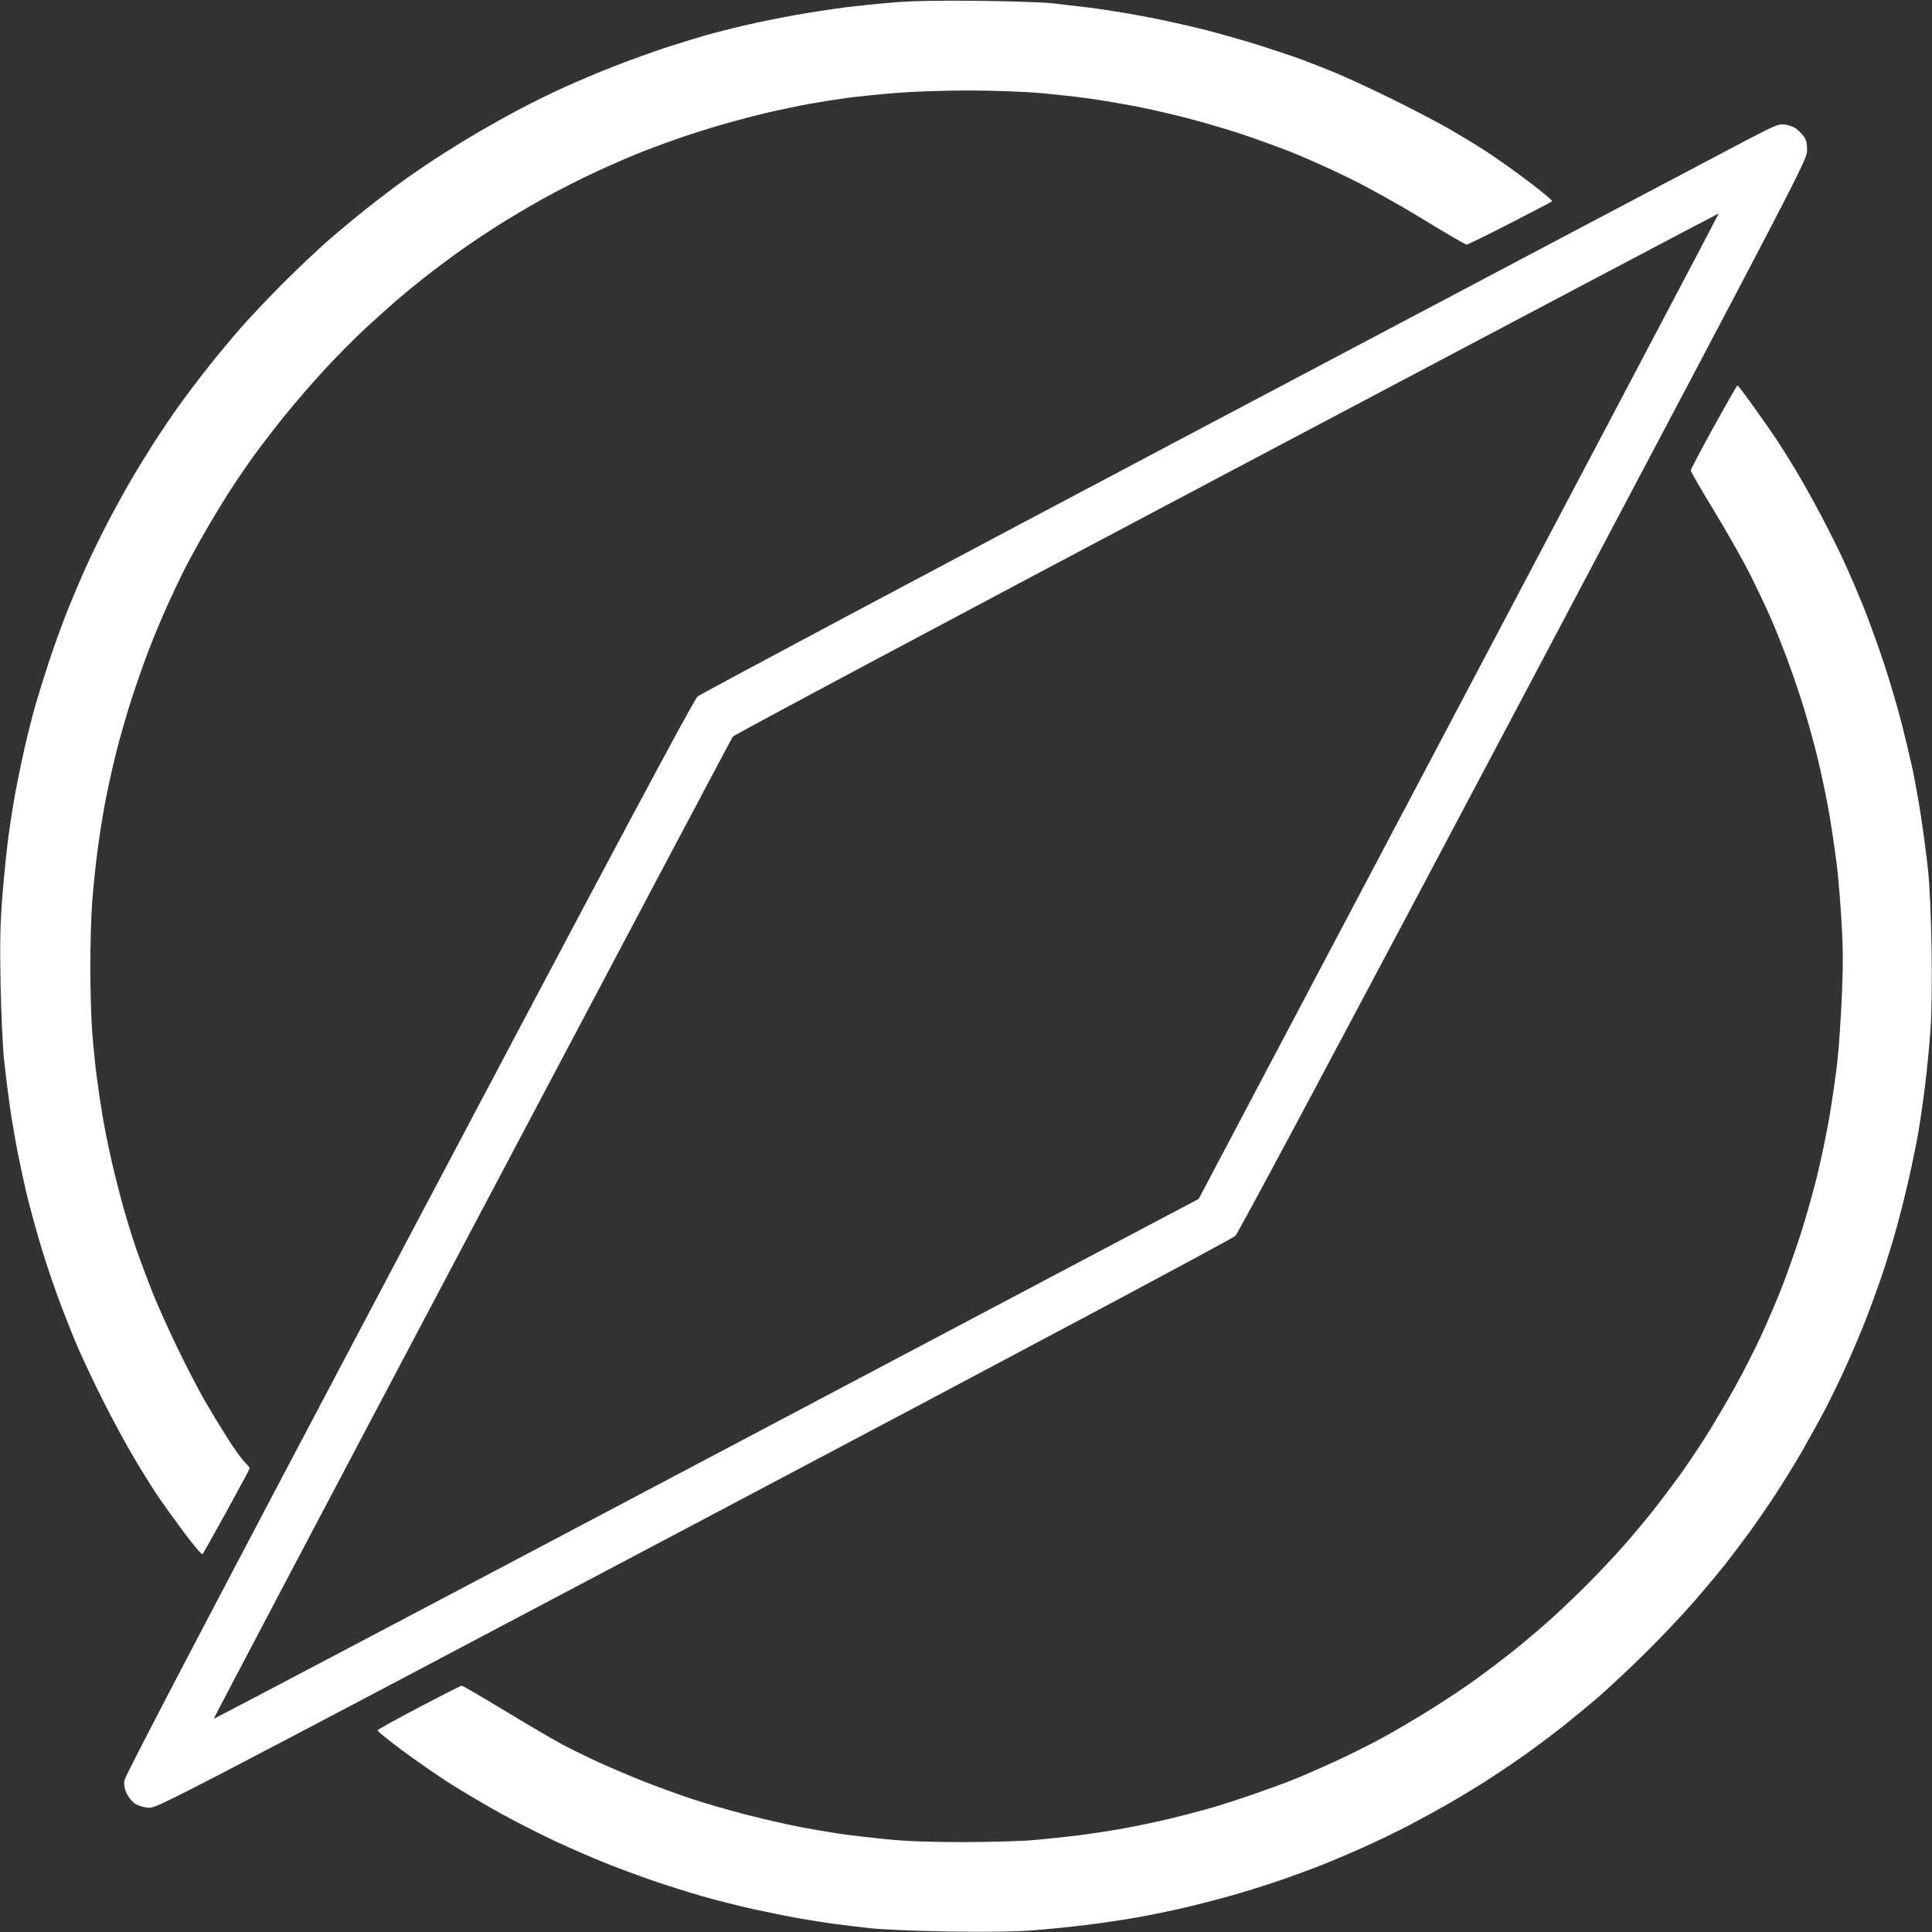 <svg version="1.2" baseProfile="tiny-ps" xmlns="http://www.w3.org/2000/svg" viewBox="0 0 1153 1153" width="1153" height="1153">
	<rect x="0" y="0" width="1153" height="1153" fill="#333333" stroke="none"/>
	<title>Path 0</title>
	<style>
		tspan { white-space:pre }
		.shp0 { fill: #ffffff } 
	</style>
	<path id="Path 0" fill-rule="evenodd" class="shp0" d="M584 0.49C602.97 0.71 622.77 1.36 628 1.96C633.22 2.55 643.35 3.74 650.5 4.6C657.65 5.46 671.82 7.73 682 9.64C692.17 11.55 708.37 15.09 718 17.52C727.62 19.95 743.15 24.37 752.5 27.35C761.85 30.32 773.1 34.11 777.5 35.76C781.9 37.41 790.67 40.88 797 43.46C803.32 46.05 818.4 53.03 830.5 58.98C842.6 64.93 858.12 73.05 865 77.01C871.87 80.97 882 87.14 887.5 90.72C893 94.29 904.16 102.23 912.3 108.36C920.44 114.49 926.74 119.79 926.3 120.14C925.86 120.5 914.47 126.45 901 133.37C887.52 140.3 875.94 145.97 875.25 145.98C874.56 145.99 862.86 139.18 849.25 130.84C834.73 121.95 816.24 111.66 804.5 105.95C793.5 100.6 778.2 93.74 770.5 90.71C762.8 87.68 749.52 82.88 741 80.04C732.47 77.2 717.85 72.9 708.5 70.49C699.15 68.07 685.42 64.93 678 63.5C670.57 62.08 658.65 60.05 651.5 59C644.35 57.95 630.62 56.4 621 55.55C610.94 54.67 592.65 54.01 578 54C563.97 54 544.4 54.66 534.5 55.48C524.6 56.29 511.55 57.62 505.5 58.44C499.45 59.26 489.32 60.86 483 62.01C476.67 63.15 465.65 65.45 458.5 67.11C451.35 68.78 439.42 71.89 432 74.04C424.57 76.18 413.32 79.7 407 81.86C400.67 84.02 390.32 87.81 384 90.27C377.67 92.74 365.07 98.19 356 102.39C346.92 106.58 332.52 113.9 324 118.65C315.47 123.4 302.87 130.88 296 135.28C289.12 139.68 278.77 146.66 273 150.8C267.22 154.94 258.22 161.71 253 165.84C247.77 169.96 240.35 176.07 236.5 179.4C232.65 182.74 224.59 189.98 218.59 195.48C212.59 200.99 201.63 212.02 194.22 220C186.82 227.97 175.71 240.8 169.54 248.5C163.37 256.2 155.24 266.77 151.47 272C147.7 277.22 141.41 286.45 137.48 292.5C133.55 298.55 126.72 309.8 122.3 317.5C117.87 325.2 112.23 335.55 109.74 340.5C107.26 345.45 102.88 354.67 100.02 361C97.15 367.32 92.43 378.57 89.53 386C86.62 393.42 81.76 407.15 78.72 416.5C75.67 425.85 71.35 440.92 69.1 450C66.86 459.07 63.9 472.57 62.53 480C61.16 487.42 59.16 500.25 58.08 508.5C57 516.75 55.61 530.25 55 538.5C54.38 546.75 53.89 564.3 53.9 577.5C53.91 590.7 54.4 607.8 55 615.5C55.59 623.2 56.75 634.9 57.58 641.5C58.41 648.1 60 658.9 61.11 665.5C62.23 672.1 64.51 683.57 66.18 691C67.85 698.42 70.95 710.8 73.06 718.5C75.18 726.2 78.76 737.9 81.03 744.5C83.3 751.1 87.65 762.8 90.69 770.5C93.73 778.2 100.58 793.5 105.92 804.5C111.25 815.5 118.47 829.45 121.95 835.5C125.44 841.55 131.57 851.67 135.58 858C139.59 864.32 144.26 870.85 145.96 872.5C147.66 874.15 149.03 875.84 149.02 876.25C149.01 876.66 142.86 888.14 135.35 901.75C127.85 915.36 121.37 926.95 120.95 927.5C120.53 928.07 115.68 922.43 109.78 914.5C104.05 906.8 96.94 896.9 93.98 892.5C91.01 888.1 84.84 878.2 80.25 870.5C75.67 862.8 67.47 847.72 62.05 837C56.62 826.27 49.39 810.97 45.98 803C42.57 795.02 37.09 781.07 33.8 772C30.51 762.92 25.86 748.75 23.47 740.5C21.07 732.25 17.99 721 16.62 715.5C15.25 710 12.77 698.75 11.1 690.5C9.44 682.25 7.16 669.2 6.05 661.5C4.94 653.8 3.33 640.97 2.47 633C1.62 625.02 0.66 604.32 0.34 587C-0.12 562.28 0.12 550.98 1.44 534.5C2.36 522.95 3.99 506.97 5.06 499C6.13 491.02 8.1 478.65 9.45 471.5C10.79 464.35 13.28 452.42 14.98 445C16.68 437.57 19.43 426.77 21.09 421C22.75 415.22 26.39 403.52 29.19 395C31.98 386.47 36.87 372.97 40.04 365C43.22 357.02 48.36 344.87 51.47 338C54.58 331.12 60.42 319.2 64.44 311.5C68.47 303.8 74.79 292.32 78.5 286C82.2 279.67 88.42 269.55 92.31 263.5C96.2 257.45 102.76 247.77 106.89 242C111.02 236.22 118.67 226.1 123.89 219.5C129.1 212.9 137.89 202.32 143.41 196C148.93 189.67 160.43 177.51 168.97 168.97C177.51 160.43 189.67 148.93 196 143.41C202.32 137.89 212.9 129.1 219.5 123.89C226.1 118.67 236.22 111.02 242 106.88C247.77 102.75 257.67 96.07 264 92.03C270.32 87.99 280.67 81.67 287 77.99C293.32 74.31 304.12 68.32 311 64.69C317.87 61.06 329.57 55.33 337 51.96C344.42 48.58 357.7 43 366.5 39.55C375.3 36.11 388.8 31.22 396.5 28.69C404.2 26.17 415.22 22.76 421 21.11C426.77 19.47 437.57 16.72 445 15.01C452.42 13.29 465.7 10.6 474.5 9.02C483.3 7.44 496.57 5.39 504 4.45C511.42 3.52 524.7 2.16 533.5 1.43C544.24 0.54 560.85 0.24 584 0.49ZM1065.39 74.35C1067.65 74.66 1070.62 75.78 1072 76.83C1073.37 77.88 1075.4 79.96 1076.5 81.44C1077.97 83.43 1078.49 85.65 1078.45 89.82C1078.4 95.41 1075.67 100.65 909.34 415C809.24 604.18 739.07 735.72 737.31 737.5C735.49 739.33 609.2 806.64 413.91 909.87C94.68 1078.62 93.48 1079.24 88.5 1078.83C85.67 1078.6 82.2 1077.53 80.5 1076.36C78.85 1075.23 76.65 1072.54 75.62 1070.4C74.33 1067.74 73.9 1065.23 74.25 1062.5C74.6 1059.73 126.66 960.32 243.93 738.5C367.14 505.45 413.97 417.73 416.3 415.68C418.06 414.12 556.07 340.63 723 252.35C889.92 164.08 1034.33 87.79 1043.89 82.82C1059.69 74.61 1061.67 73.83 1065.39 74.35ZM437.28 439.65C436.61 440.67 366.56 572.9 281.62 733.5C196.68 894.1 127.37 1025.61 127.59 1025.75C127.82 1025.89 260.16 956.14 421.68 870.75L715.36 715.5C956.17 259.8 1025.92 127.45 1025.71 127.38C1025.51 127.32 893.3 197.13 731.92 282.53C570.54 367.93 437.95 438.64 437.28 439.65ZM1036.92 230C1037.21 230 1041.55 235.74 1046.58 242.75C1051.61 249.76 1057.95 258.87 1060.68 263C1063.41 267.12 1068.61 275.45 1072.23 281.5C1075.85 287.55 1082.49 299.47 1086.99 308C1091.49 316.52 1097.65 328.9 1100.68 335.5C1103.72 342.1 1108.92 354.25 1112.24 362.5C1115.56 370.75 1121.09 386.05 1124.53 396.5C1127.96 406.95 1132.61 422.7 1134.84 431.5C1137.08 440.3 1140.02 452.67 1141.38 459C1142.74 465.32 1144.99 477.92 1146.39 487C1147.78 496.07 1149.67 510.25 1150.57 518.5C1151.57 527.62 1152.42 546.24 1152.74 566C1153.07 586.54 1152.82 604.57 1152.07 615C1151.42 624.07 1150 638.7 1148.91 647.5C1147.83 656.3 1146.02 668.9 1144.89 675.5C1143.76 682.1 1141.08 695.15 1138.95 704.5C1136.82 713.85 1133.28 727.8 1131.08 735.5C1128.89 743.2 1125.09 755.35 1122.65 762.5C1120.21 769.65 1116.19 780.67 1113.72 787C1111.25 793.32 1106.22 805.25 1102.54 813.5C1098.85 821.75 1092.89 834.12 1089.28 841C1085.67 847.87 1079.46 859.12 1075.49 866C1071.52 872.87 1064.76 883.9 1060.48 890.5C1056.19 897.1 1049.09 907.45 1044.71 913.5C1040.32 919.55 1033.54 928.55 1029.64 933.5C1025.74 938.45 1017.06 948.8 1010.35 956.5C1003.65 964.2 990.59 977.96 981.33 987.08C972.07 996.2 959.55 1007.92 953.5 1013.12C947.45 1018.32 937.32 1026.63 931 1031.6C924.67 1036.56 914.32 1044.26 908 1048.69C901.67 1053.13 891.55 1059.89 885.5 1063.72C879.45 1067.56 869.77 1073.39 864 1076.69C858.22 1080 847.87 1085.65 841 1089.27C834.12 1092.88 821.75 1098.86 813.5 1102.55C805.25 1106.24 793.32 1111.27 787 1113.74C780.67 1116.21 769.65 1120.23 762.5 1122.66C755.35 1125.1 743.2 1128.88 735.5 1131.08C727.8 1133.27 714.97 1136.59 707 1138.46C699.02 1140.33 685.97 1143.01 678 1144.4C670.02 1145.8 656.3 1147.83 647.5 1148.9C638.7 1149.98 624.52 1151.4 616 1152.06C605.8 1152.85 588.69 1153.07 566 1152.7C545.33 1152.36 526.09 1151.52 518 1150.6C510.57 1149.75 500.9 1148.57 496.5 1147.97C492.1 1147.37 483.32 1145.97 477 1144.87C470.67 1143.76 458.3 1141.27 449.5 1139.34C440.7 1137.4 426.75 1133.86 418.5 1131.47C410.25 1129.07 397.42 1125.03 390 1122.48C382.57 1119.93 370.2 1115.35 362.5 1112.31C354.8 1109.27 341.07 1103.32 332 1099.1C322.92 1094.89 308.3 1087.46 299.5 1082.61C290.7 1077.75 277.42 1069.96 270 1065.29C262.57 1060.63 249.43 1051.57 240.79 1045.16C232.15 1038.74 225.18 1033.12 225.29 1032.66C225.41 1032.19 236.52 1026.02 250 1018.94C263.47 1011.87 274.95 1006.04 275.5 1006.01C276.05 1005.97 287.52 1012.63 301 1020.8C314.47 1028.97 329.77 1037.95 335 1040.76C340.22 1043.56 350.35 1048.53 357.5 1051.8C364.65 1055.07 376.8 1060.22 384.5 1063.26C392.2 1066.29 404.8 1070.88 412.5 1073.45C420.2 1076.02 435.05 1080.32 445.5 1083.01C455.95 1085.71 470.57 1089.04 478 1090.43C485.42 1091.82 496 1093.62 501.5 1094.43C507 1095.24 519.37 1096.68 529 1097.64C541.16 1098.84 555.19 1099.36 575 1099.35C590.67 1099.33 609.57 1098.79 617 1098.13C624.42 1097.48 636.12 1096.25 643 1095.4C649.87 1094.55 661.8 1092.74 669.5 1091.38C677.2 1090.01 690.02 1087.33 698 1085.41C705.97 1083.49 717.22 1080.55 723 1078.87C728.77 1077.2 740.02 1073.57 748 1070.81C755.97 1068.05 766.77 1064.09 772 1062.01C777.22 1059.92 788.47 1055.01 797 1051.09C805.52 1047.18 818.35 1040.77 825.5 1036.85C832.65 1032.94 845.7 1025.23 854.5 1019.72C863.3 1014.21 875.45 1006.1 881.5 1001.69C887.55 997.29 896.77 990.3 902 986.15C907.22 982.01 916.45 974.27 922.5 968.96C928.55 963.65 939.31 953.5 946.4 946.4C953.5 939.31 963.65 928.55 968.96 922.5C974.27 916.45 982.01 907.22 986.15 902C990.3 896.77 997.29 887.55 1001.68 881.5C1006.08 875.45 1013.51 864.42 1018.19 857C1022.88 849.57 1030.7 836.3 1035.58 827.5C1040.46 818.7 1047.55 804.75 1051.33 796.5C1055.11 788.25 1060.58 775.42 1063.48 768C1066.38 760.57 1071.24 746.85 1074.29 737.5C1077.33 728.15 1081.88 712.17 1084.38 702C1086.88 691.82 1090.29 675.4 1091.95 665.5C1093.6 655.6 1095.64 641.42 1096.48 634C1097.32 626.57 1098.51 609.47 1099.13 596C1099.98 577.58 1099.97 566.54 1099.09 551.5C1098.46 540.5 1097.27 525.65 1096.46 518.5C1095.65 511.35 1093.6 497.17 1091.9 487C1090.21 476.82 1086.66 459.95 1084.01 449.5C1081.36 439.05 1077.29 424.65 1074.97 417.5C1072.65 410.35 1068.83 399.32 1066.48 393C1064.12 386.67 1060.08 376.55 1057.49 370.5C1054.9 364.45 1049.18 352.3 1044.78 343.5C1040.38 334.7 1030.53 317.26 1022.89 304.75C1015.25 292.24 1009.01 281.44 1009.03 280.75C1009.05 280.06 1015.21 268.36 1022.73 254.75C1030.24 241.14 1036.63 230 1036.92 230Z" />
</svg>